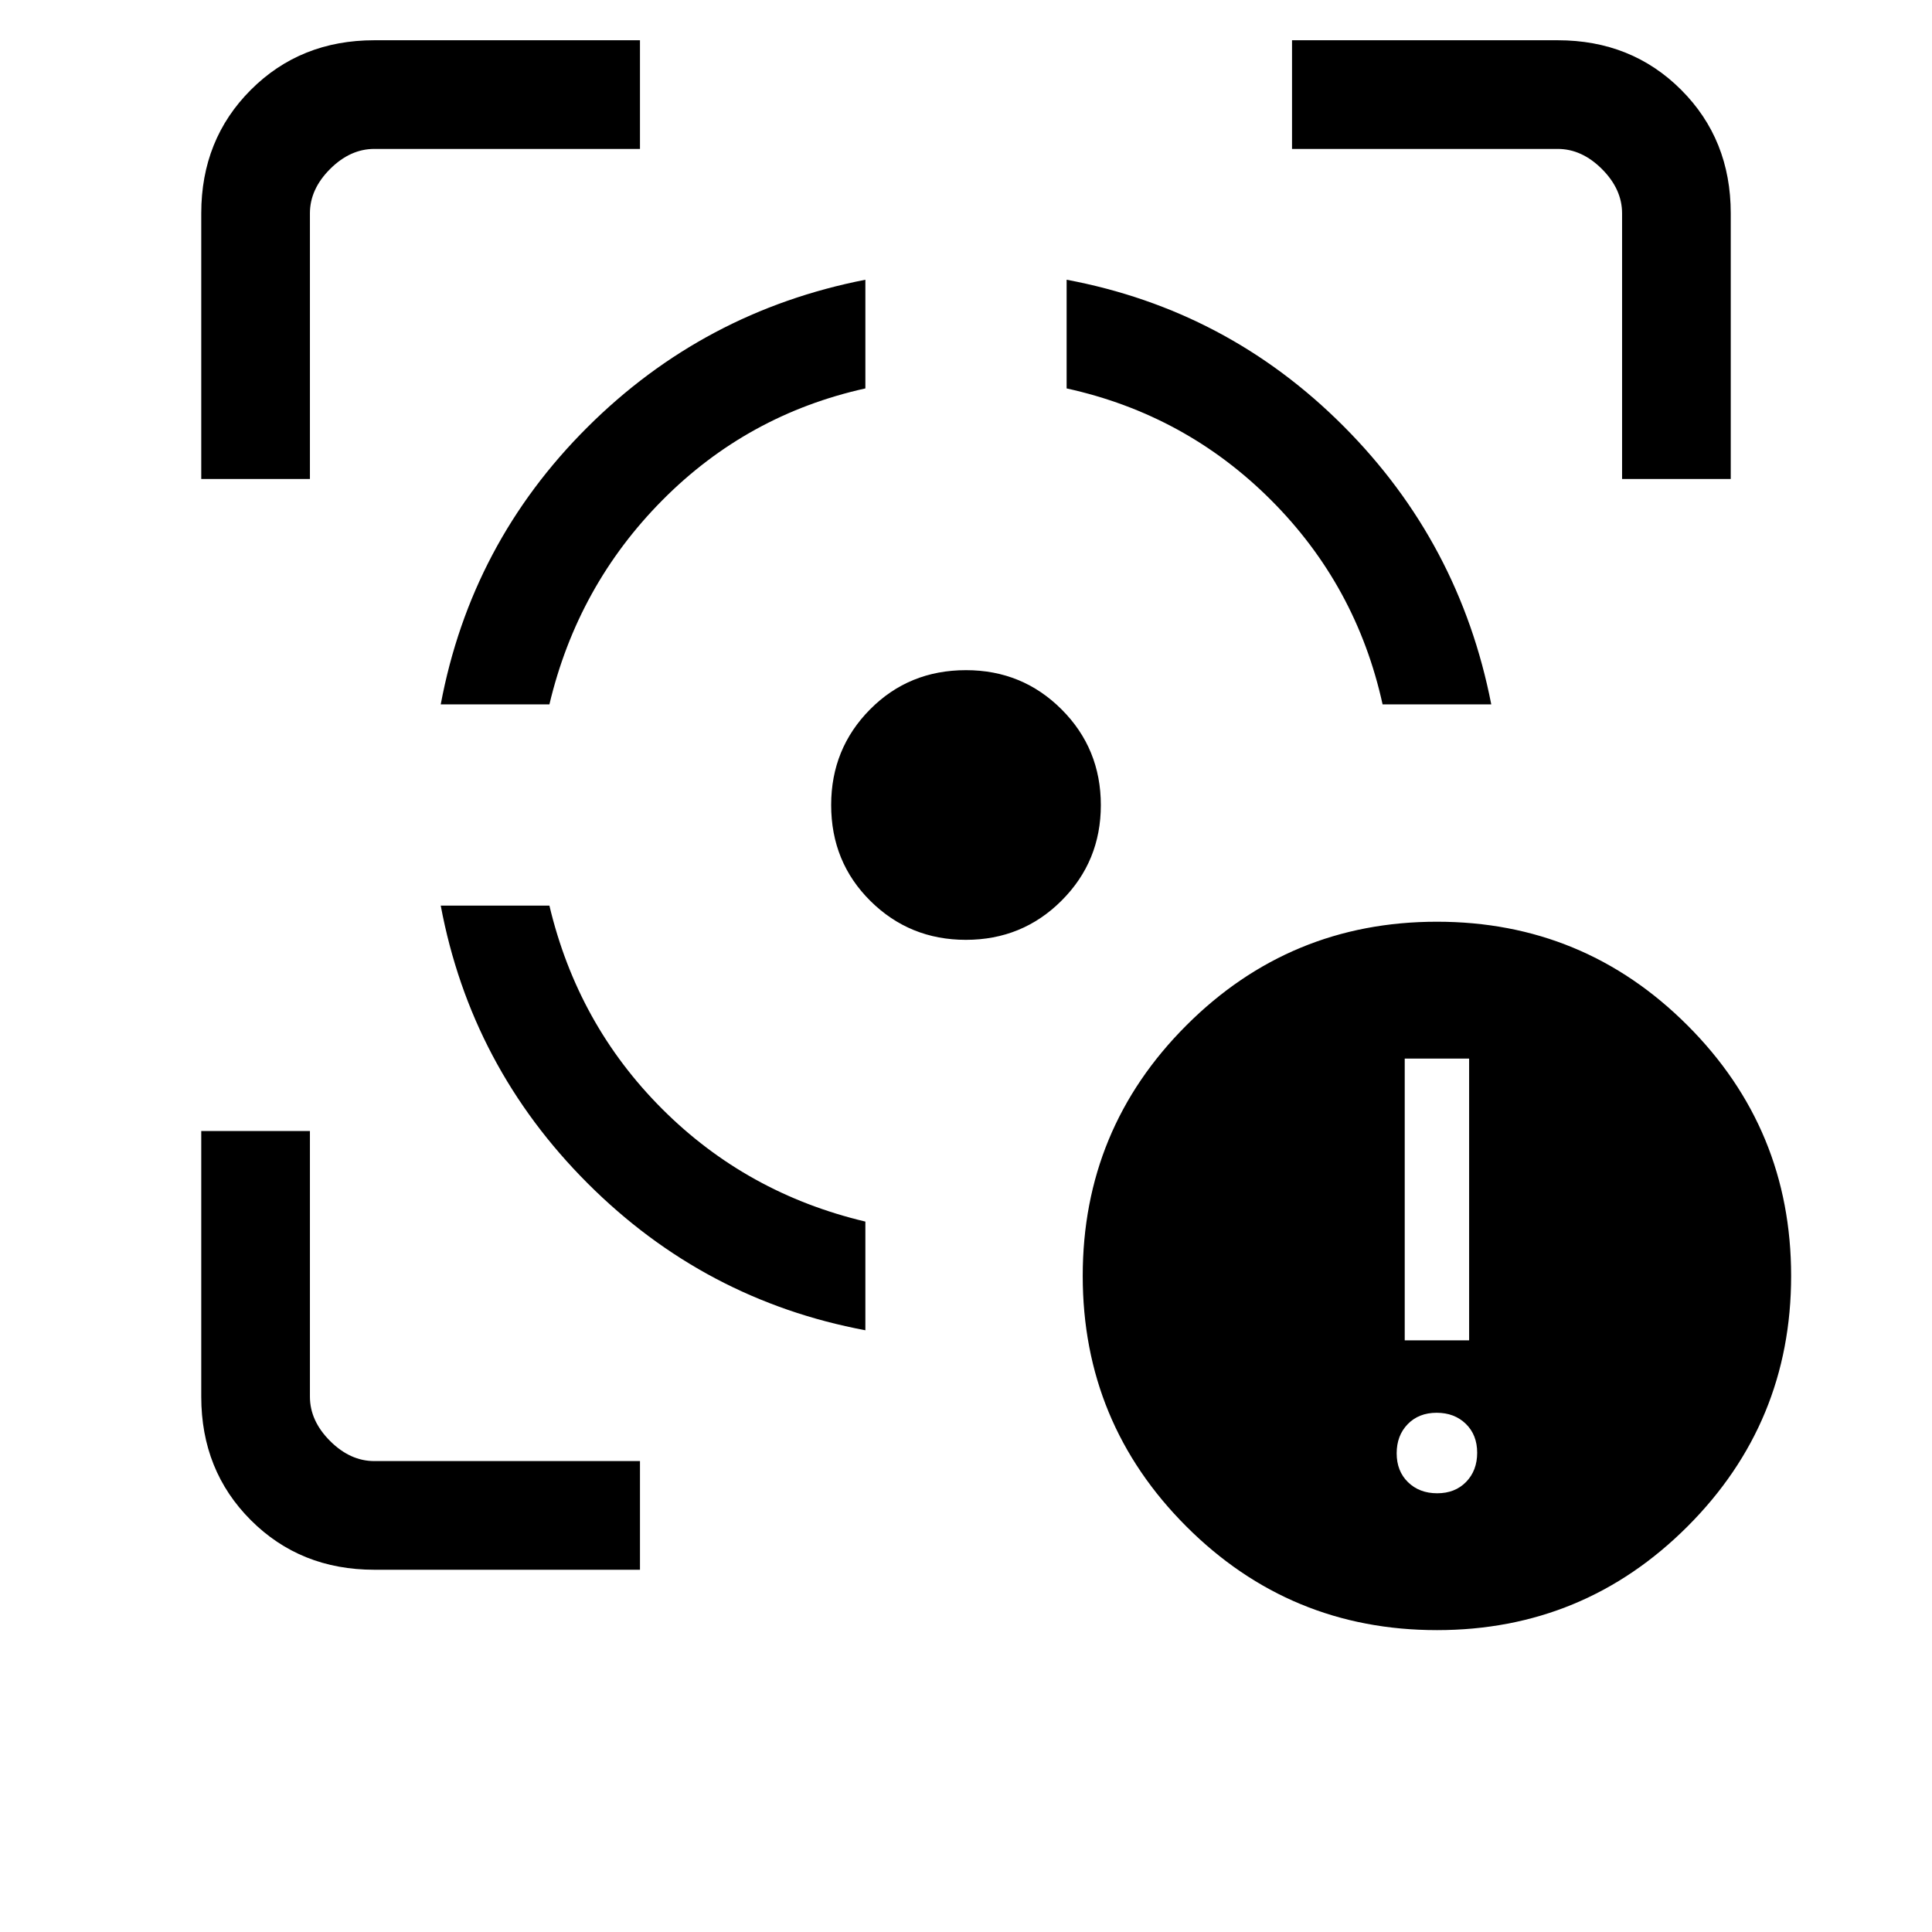 <svg xmlns="http://www.w3.org/2000/svg" height="24" viewBox="0 -960 960 960" width="24"><path d="M186-180q-36.73 0-61.36-24.64Q100-229.27 100-266v-132h54v132q0 12 10 22t22 10h132v54H186Zm-86-542v-132q0-36.72 24.64-61.36Q149.27-940 186-940h132v54H186q-12 0-22 10t-10 22v132h-54Zm330 423q-80-15-138-73t-73-138h54q14 59 56 101t101 56v54ZM219-610q15-80 72.81-137.64Q349.61-805.28 430-821v54q-58.67 13.01-100.84 55.51Q287-669 273-610h-54Zm260.93 117q-27.93 0-47.43-19.32T413-560q0-28 19.32-47.5T480-627q28 0 47.5 19.5t19.5 47.57q0 27.93-19.5 47.43T479.93-493ZM687-610q-13-59.08-55.46-101.54Q589.08-754 530-767v-54q80 15 137.64 72.81Q725.28-690.39 741-610h-54Zm119-112v-132q0-12-10-22t-22-10H642v-54h132q36.72 0 61.36 24.64T860-854v132h-54Zm-92 572q-73 0-124.5-51.5T538-326q0-73 51.5-124.5T714-502q73 0 124.5 51.5T890-326q0 73-51.5 124.5T714-150Zm.14-68q8.86 0 14.36-5.64 5.5-5.65 5.5-14.5 0-8.86-5.64-14.36-5.65-5.5-14.5-5.5-8.86 0-14.36 5.64-5.5 5.65-5.5 14.5 0 8.86 5.64 14.36 5.65 5.5 14.5 5.5ZM698-294h32v-140h-32v140Z"/></svg>